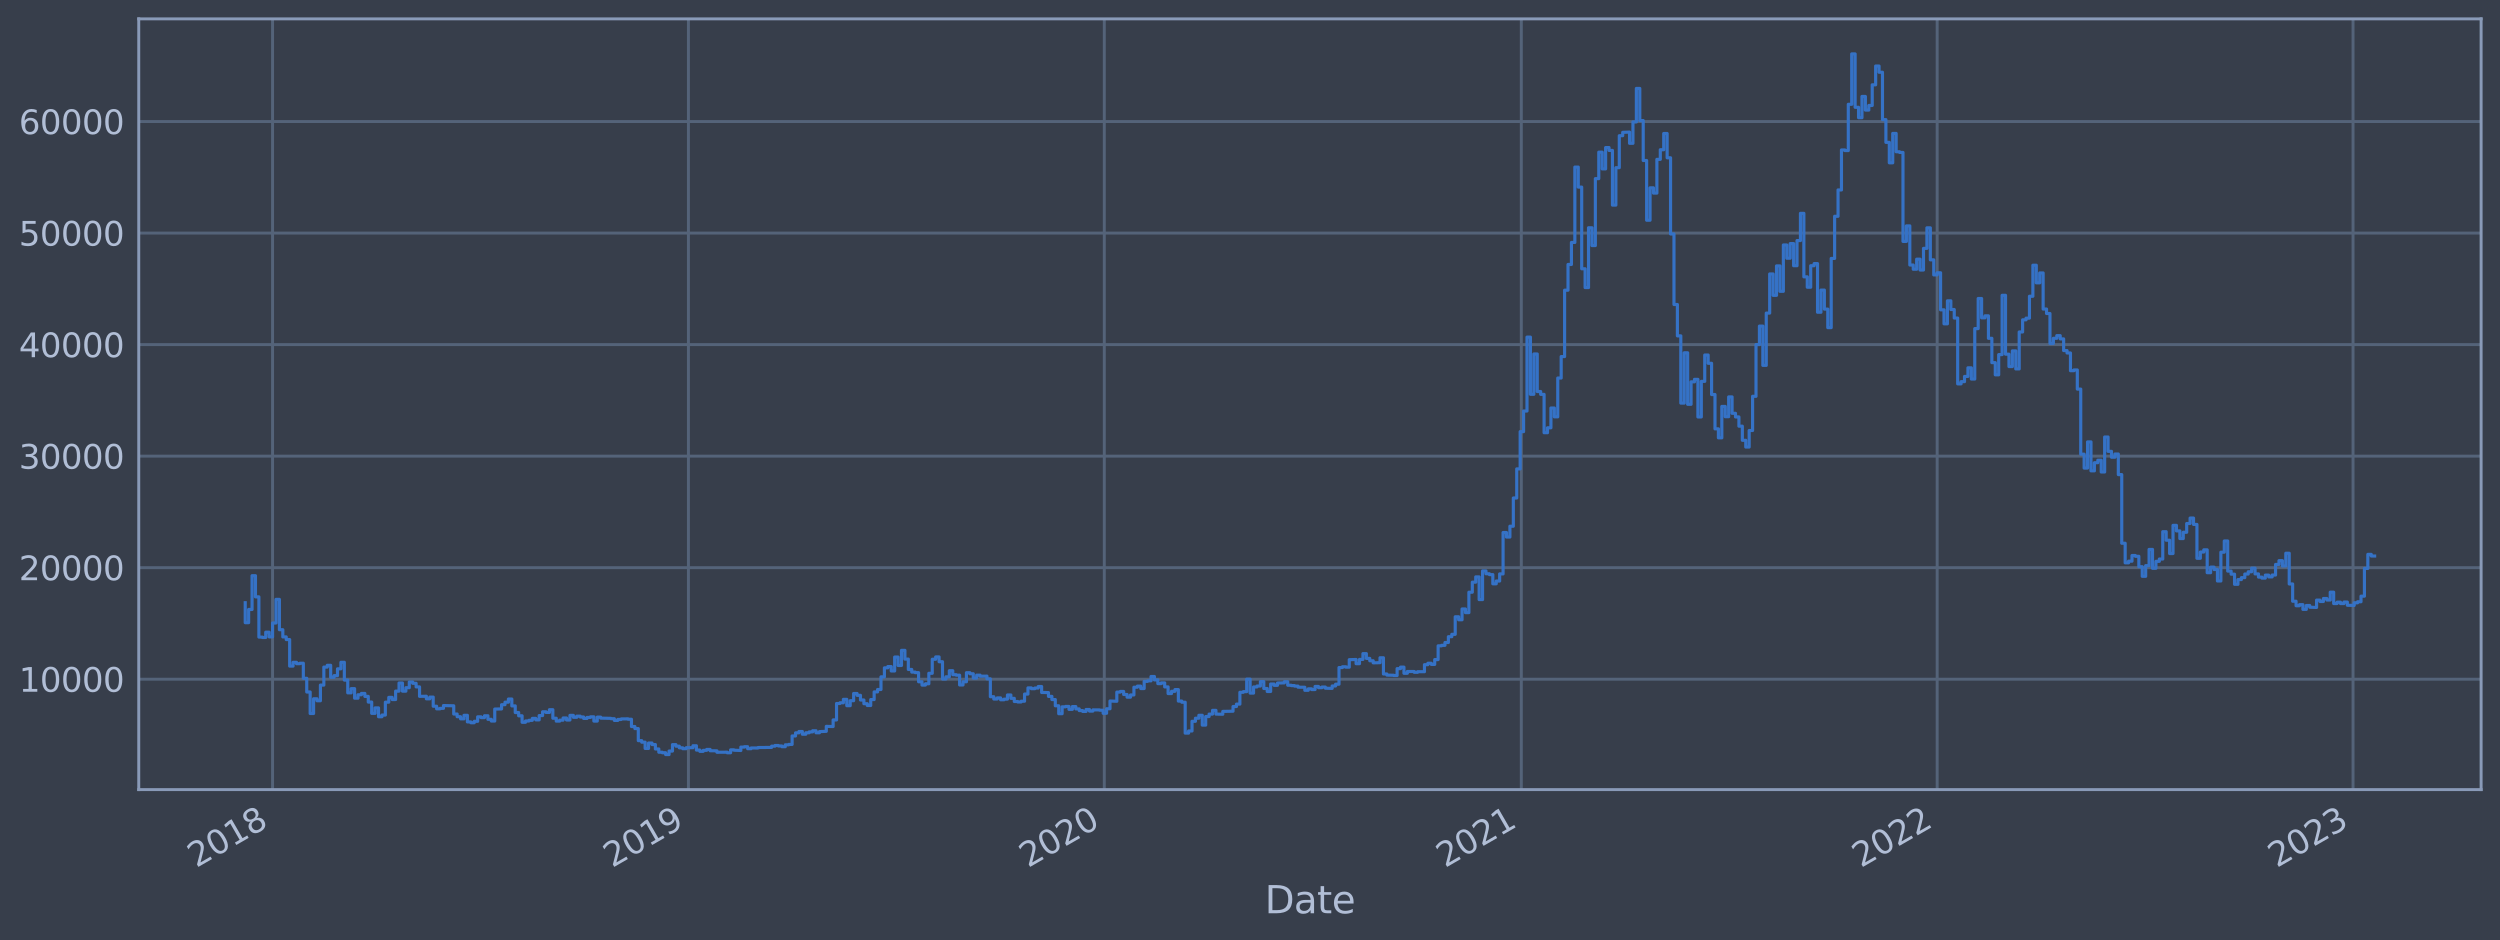 <?xml version="1.0" encoding="utf-8" standalone="no"?>
<!DOCTYPE svg PUBLIC "-//W3C//DTD SVG 1.1//EN"
  "http://www.w3.org/Graphics/SVG/1.1/DTD/svg11.dtd">
<svg xmlns:xlink="http://www.w3.org/1999/xlink" width="952.884pt" height="358.291pt" viewBox="0 0 952.884 358.291" xmlns="http://www.w3.org/2000/svg" version="1.1">
 <defs>
  <style type="text/css">*{stroke-linejoin: round; stroke-linecap: butt}</style>
 </defs>
 <g id="figure_1">
  <g id="patch_1">
   <path d="M 0 358.291 
L 952.884 358.291 
L 952.884 0 
L 0 0 
z
" style="fill: #373e4b"/>
  </g>
  <g id="axes_1">
   <g id="patch_2">
    <path d="M 52.884 300.96 
L 945.684 300.96 
L 945.684 7.2 
L 52.884 7.2 
z
" style="fill: #373e4b"/>
   </g>
   <g id="matplotlib.axis_1">
    <g id="xtick_1">
     <g id="line2d_1">
      <path d="M 103.888 300.96 
L 103.888 7.2 
" clip-path="url(#p0039d8ac7f)" style="fill: none; stroke: #546379; stroke-width: 1.12; stroke-linecap: square"/>
     </g>
     <g id="line2d_2"/>
     <g id="text_1">
      <!-- 2018 -->
      <g style="fill: #b1bed6" transform="translate(74.807 330.885) rotate(-30) scale(0.126 -0.126)">
       <defs>
        <path id="DejaVuSans-32" d="M 1228 531 
L 3431 531 
L 3431 0 
L 469 0 
L 469 531 
Q 828 903 1448 1529 
Q 2069 2156 2228 2338 
Q 2531 2678 2651 2914 
Q 2772 3150 2772 3378 
Q 2772 3750 2511 3984 
Q 2250 4219 1831 4219 
Q 1534 4219 1204 4116 
Q 875 4013 500 3803 
L 500 4441 
Q 881 4594 1212 4672 
Q 1544 4750 1819 4750 
Q 2544 4750 2975 4387 
Q 3406 4025 3406 3419 
Q 3406 3131 3298 2873 
Q 3191 2616 2906 2266 
Q 2828 2175 2409 1742 
Q 1991 1309 1228 531 
z
" transform="scale(0.016)"/>
        <path id="DejaVuSans-30" d="M 2034 4250 
Q 1547 4250 1301 3770 
Q 1056 3291 1056 2328 
Q 1056 1369 1301 889 
Q 1547 409 2034 409 
Q 2525 409 2770 889 
Q 3016 1369 3016 2328 
Q 3016 3291 2770 3770 
Q 2525 4250 2034 4250 
z
M 2034 4750 
Q 2819 4750 3233 4129 
Q 3647 3509 3647 2328 
Q 3647 1150 3233 529 
Q 2819 -91 2034 -91 
Q 1250 -91 836 529 
Q 422 1150 422 2328 
Q 422 3509 836 4129 
Q 1250 4750 2034 4750 
z
" transform="scale(0.016)"/>
        <path id="DejaVuSans-31" d="M 794 531 
L 1825 531 
L 1825 4091 
L 703 3866 
L 703 4441 
L 1819 4666 
L 2450 4666 
L 2450 531 
L 3481 531 
L 3481 0 
L 794 0 
L 794 531 
z
" transform="scale(0.016)"/>
        <path id="DejaVuSans-38" d="M 2034 2216 
Q 1584 2216 1326 1975 
Q 1069 1734 1069 1313 
Q 1069 891 1326 650 
Q 1584 409 2034 409 
Q 2484 409 2743 651 
Q 3003 894 3003 1313 
Q 3003 1734 2745 1975 
Q 2488 2216 2034 2216 
z
M 1403 2484 
Q 997 2584 770 2862 
Q 544 3141 544 3541 
Q 544 4100 942 4425 
Q 1341 4750 2034 4750 
Q 2731 4750 3128 4425 
Q 3525 4100 3525 3541 
Q 3525 3141 3298 2862 
Q 3072 2584 2669 2484 
Q 3125 2378 3379 2068 
Q 3634 1759 3634 1313 
Q 3634 634 3220 271 
Q 2806 -91 2034 -91 
Q 1263 -91 848 271 
Q 434 634 434 1313 
Q 434 1759 690 2068 
Q 947 2378 1403 2484 
z
M 1172 3481 
Q 1172 3119 1398 2916 
Q 1625 2713 2034 2713 
Q 2441 2713 2670 2916 
Q 2900 3119 2900 3481 
Q 2900 3844 2670 4047 
Q 2441 4250 2034 4250 
Q 1625 4250 1398 4047 
Q 1172 3844 1172 3481 
z
" transform="scale(0.016)"/>
       </defs>
       <use xlink:href="#DejaVuSans-32"/>
       <use xlink:href="#DejaVuSans-30" x="63.623"/>
       <use xlink:href="#DejaVuSans-31" x="127.246"/>
       <use xlink:href="#DejaVuSans-38" x="190.869"/>
      </g>
     </g>
    </g>
    <g id="xtick_2">
     <g id="line2d_3">
      <path d="M 262.397 300.96 
L 262.397 7.2 
" clip-path="url(#p0039d8ac7f)" style="fill: none; stroke: #546379; stroke-width: 1.12; stroke-linecap: square"/>
     </g>
     <g id="line2d_4"/>
     <g id="text_2">
      <!-- 2019 -->
      <g style="fill: #b1bed6" transform="translate(233.316 330.885) rotate(-30) scale(0.126 -0.126)">
       <defs>
        <path id="DejaVuSans-39" d="M 703 97 
L 703 672 
Q 941 559 1184 500 
Q 1428 441 1663 441 
Q 2288 441 2617 861 
Q 2947 1281 2994 2138 
Q 2813 1869 2534 1725 
Q 2256 1581 1919 1581 
Q 1219 1581 811 2004 
Q 403 2428 403 3163 
Q 403 3881 828 4315 
Q 1253 4750 1959 4750 
Q 2769 4750 3195 4129 
Q 3622 3509 3622 2328 
Q 3622 1225 3098 567 
Q 2575 -91 1691 -91 
Q 1453 -91 1209 -44 
Q 966 3 703 97 
z
M 1959 2075 
Q 2384 2075 2632 2365 
Q 2881 2656 2881 3163 
Q 2881 3666 2632 3958 
Q 2384 4250 1959 4250 
Q 1534 4250 1286 3958 
Q 1038 3666 1038 3163 
Q 1038 2656 1286 2365 
Q 1534 2075 1959 2075 
z
" transform="scale(0.016)"/>
       </defs>
       <use xlink:href="#DejaVuSans-32"/>
       <use xlink:href="#DejaVuSans-30" x="63.623"/>
       <use xlink:href="#DejaVuSans-31" x="127.246"/>
       <use xlink:href="#DejaVuSans-39" x="190.869"/>
      </g>
     </g>
    </g>
    <g id="xtick_3">
     <g id="line2d_5">
      <path d="M 420.905 300.96 
L 420.905 7.2 
" clip-path="url(#p0039d8ac7f)" style="fill: none; stroke: #546379; stroke-width: 1.12; stroke-linecap: square"/>
     </g>
     <g id="line2d_6"/>
     <g id="text_3">
      <!-- 2020 -->
      <g style="fill: #b1bed6" transform="translate(391.824 330.885) rotate(-30) scale(0.126 -0.126)">
       <use xlink:href="#DejaVuSans-32"/>
       <use xlink:href="#DejaVuSans-30" x="63.623"/>
       <use xlink:href="#DejaVuSans-32" x="127.246"/>
       <use xlink:href="#DejaVuSans-30" x="190.869"/>
      </g>
     </g>
    </g>
    <g id="xtick_4">
     <g id="line2d_7">
      <path d="M 579.848 300.96 
L 579.848 7.2 
" clip-path="url(#p0039d8ac7f)" style="fill: none; stroke: #546379; stroke-width: 1.12; stroke-linecap: square"/>
     </g>
     <g id="line2d_8"/>
     <g id="text_4">
      <!-- 2021 -->
      <g style="fill: #b1bed6" transform="translate(550.767 330.885) rotate(-30) scale(0.126 -0.126)">
       <use xlink:href="#DejaVuSans-32"/>
       <use xlink:href="#DejaVuSans-30" x="63.623"/>
       <use xlink:href="#DejaVuSans-32" x="127.246"/>
       <use xlink:href="#DejaVuSans-31" x="190.869"/>
      </g>
     </g>
    </g>
    <g id="xtick_5">
     <g id="line2d_9">
      <path d="M 738.357 300.96 
L 738.357 7.2 
" clip-path="url(#p0039d8ac7f)" style="fill: none; stroke: #546379; stroke-width: 1.12; stroke-linecap: square"/>
     </g>
     <g id="line2d_10"/>
     <g id="text_5">
      <!-- 2022 -->
      <g style="fill: #b1bed6" transform="translate(709.276 330.885) rotate(-30) scale(0.126 -0.126)">
       <use xlink:href="#DejaVuSans-32"/>
       <use xlink:href="#DejaVuSans-30" x="63.623"/>
       <use xlink:href="#DejaVuSans-32" x="127.246"/>
       <use xlink:href="#DejaVuSans-32" x="190.869"/>
      </g>
     </g>
    </g>
    <g id="xtick_6">
     <g id="line2d_11">
      <path d="M 896.866 300.96 
L 896.866 7.2 
" clip-path="url(#p0039d8ac7f)" style="fill: none; stroke: #546379; stroke-width: 1.12; stroke-linecap: square"/>
     </g>
     <g id="line2d_12"/>
     <g id="text_6">
      <!-- 2023 -->
      <g style="fill: #b1bed6" transform="translate(867.785 330.885) rotate(-30) scale(0.126 -0.126)">
       <defs>
        <path id="DejaVuSans-33" d="M 2597 2516 
Q 3050 2419 3304 2112 
Q 3559 1806 3559 1356 
Q 3559 666 3084 287 
Q 2609 -91 1734 -91 
Q 1441 -91 1130 -33 
Q 819 25 488 141 
L 488 750 
Q 750 597 1062 519 
Q 1375 441 1716 441 
Q 2309 441 2620 675 
Q 2931 909 2931 1356 
Q 2931 1769 2642 2001 
Q 2353 2234 1838 2234 
L 1294 2234 
L 1294 2753 
L 1863 2753 
Q 2328 2753 2575 2939 
Q 2822 3125 2822 3475 
Q 2822 3834 2567 4026 
Q 2313 4219 1838 4219 
Q 1578 4219 1281 4162 
Q 984 4106 628 3988 
L 628 4550 
Q 988 4650 1302 4700 
Q 1616 4750 1894 4750 
Q 2613 4750 3031 4423 
Q 3450 4097 3450 3541 
Q 3450 3153 3228 2886 
Q 3006 2619 2597 2516 
z
" transform="scale(0.016)"/>
       </defs>
       <use xlink:href="#DejaVuSans-32"/>
       <use xlink:href="#DejaVuSans-30" x="63.623"/>
       <use xlink:href="#DejaVuSans-32" x="127.246"/>
       <use xlink:href="#DejaVuSans-33" x="190.869"/>
      </g>
     </g>
    </g>
    <g id="text_7">
     <!-- Date -->
     <g style="fill: #b1bed6" transform="translate(482.075 348.096) scale(0.144 -0.144)">
      <defs>
       <path id="DejaVuSans-44" d="M 1259 4147 
L 1259 519 
L 2022 519 
Q 2988 519 3436 956 
Q 3884 1394 3884 2338 
Q 3884 3275 3436 3711 
Q 2988 4147 2022 4147 
L 1259 4147 
z
M 628 4666 
L 1925 4666 
Q 3281 4666 3915 4102 
Q 4550 3538 4550 2338 
Q 4550 1131 3912 565 
Q 3275 0 1925 0 
L 628 0 
L 628 4666 
z
" transform="scale(0.016)"/>
       <path id="DejaVuSans-61" d="M 2194 1759 
Q 1497 1759 1228 1600 
Q 959 1441 959 1056 
Q 959 750 1161 570 
Q 1363 391 1709 391 
Q 2188 391 2477 730 
Q 2766 1069 2766 1631 
L 2766 1759 
L 2194 1759 
z
M 3341 1997 
L 3341 0 
L 2766 0 
L 2766 531 
Q 2569 213 2275 61 
Q 1981 -91 1556 -91 
Q 1019 -91 701 211 
Q 384 513 384 1019 
Q 384 1609 779 1909 
Q 1175 2209 1959 2209 
L 2766 2209 
L 2766 2266 
Q 2766 2663 2505 2880 
Q 2244 3097 1772 3097 
Q 1472 3097 1187 3025 
Q 903 2953 641 2809 
L 641 3341 
Q 956 3463 1253 3523 
Q 1550 3584 1831 3584 
Q 2591 3584 2966 3190 
Q 3341 2797 3341 1997 
z
" transform="scale(0.016)"/>
       <path id="DejaVuSans-74" d="M 1172 4494 
L 1172 3500 
L 2356 3500 
L 2356 3053 
L 1172 3053 
L 1172 1153 
Q 1172 725 1289 603 
Q 1406 481 1766 481 
L 2356 481 
L 2356 0 
L 1766 0 
Q 1100 0 847 248 
Q 594 497 594 1153 
L 594 3053 
L 172 3053 
L 172 3500 
L 594 3500 
L 594 4494 
L 1172 4494 
z
" transform="scale(0.016)"/>
       <path id="DejaVuSans-65" d="M 3597 1894 
L 3597 1613 
L 953 1613 
Q 991 1019 1311 708 
Q 1631 397 2203 397 
Q 2534 397 2845 478 
Q 3156 559 3463 722 
L 3463 178 
Q 3153 47 2828 -22 
Q 2503 -91 2169 -91 
Q 1331 -91 842 396 
Q 353 884 353 1716 
Q 353 2575 817 3079 
Q 1281 3584 2069 3584 
Q 2775 3584 3186 3129 
Q 3597 2675 3597 1894 
z
M 3022 2063 
Q 3016 2534 2758 2815 
Q 2500 3097 2075 3097 
Q 1594 3097 1305 2825 
Q 1016 2553 972 2059 
L 3022 2063 
z
" transform="scale(0.016)"/>
      </defs>
      <use xlink:href="#DejaVuSans-44"/>
      <use xlink:href="#DejaVuSans-61" x="77.002"/>
      <use xlink:href="#DejaVuSans-74" x="138.281"/>
      <use xlink:href="#DejaVuSans-65" x="177.49"/>
     </g>
    </g>
   </g>
   <g id="matplotlib.axis_2">
    <g id="ytick_1">
     <g id="line2d_13">
      <path d="M 52.884 258.881 
L 945.684 258.881 
" clip-path="url(#p0039d8ac7f)" style="fill: none; stroke: #546379; stroke-width: 1.12; stroke-linecap: square"/>
     </g>
     <g id="line2d_14"/>
     <g id="text_8">
      <!-- 10000 -->
      <g style="fill: #b1bed6" transform="translate(7.2 263.668) scale(0.126 -0.126)">
       <use xlink:href="#DejaVuSans-31"/>
       <use xlink:href="#DejaVuSans-30" x="63.623"/>
       <use xlink:href="#DejaVuSans-30" x="127.246"/>
       <use xlink:href="#DejaVuSans-30" x="190.869"/>
       <use xlink:href="#DejaVuSans-30" x="254.492"/>
      </g>
     </g>
    </g>
    <g id="ytick_2">
     <g id="line2d_15">
      <path d="M 52.884 216.37 
L 945.684 216.37 
" clip-path="url(#p0039d8ac7f)" style="fill: none; stroke: #546379; stroke-width: 1.12; stroke-linecap: square"/>
     </g>
     <g id="line2d_16"/>
     <g id="text_9">
      <!-- 20000 -->
      <g style="fill: #b1bed6" transform="translate(7.2 221.157) scale(0.126 -0.126)">
       <use xlink:href="#DejaVuSans-32"/>
       <use xlink:href="#DejaVuSans-30" x="63.623"/>
       <use xlink:href="#DejaVuSans-30" x="127.246"/>
       <use xlink:href="#DejaVuSans-30" x="190.869"/>
       <use xlink:href="#DejaVuSans-30" x="254.492"/>
      </g>
     </g>
    </g>
    <g id="ytick_3">
     <g id="line2d_17">
      <path d="M 52.884 173.86 
L 945.684 173.86 
" clip-path="url(#p0039d8ac7f)" style="fill: none; stroke: #546379; stroke-width: 1.12; stroke-linecap: square"/>
     </g>
     <g id="line2d_18"/>
     <g id="text_10">
      <!-- 30000 -->
      <g style="fill: #b1bed6" transform="translate(7.2 178.647) scale(0.126 -0.126)">
       <use xlink:href="#DejaVuSans-33"/>
       <use xlink:href="#DejaVuSans-30" x="63.623"/>
       <use xlink:href="#DejaVuSans-30" x="127.246"/>
       <use xlink:href="#DejaVuSans-30" x="190.869"/>
       <use xlink:href="#DejaVuSans-30" x="254.492"/>
      </g>
     </g>
    </g>
    <g id="ytick_4">
     <g id="line2d_19">
      <path d="M 52.884 131.35 
L 945.684 131.35 
" clip-path="url(#p0039d8ac7f)" style="fill: none; stroke: #546379; stroke-width: 1.12; stroke-linecap: square"/>
     </g>
     <g id="line2d_20"/>
     <g id="text_11">
      <!-- 40000 -->
      <g style="fill: #b1bed6" transform="translate(7.2 136.137) scale(0.126 -0.126)">
       <defs>
        <path id="DejaVuSans-34" d="M 2419 4116 
L 825 1625 
L 2419 1625 
L 2419 4116 
z
M 2253 4666 
L 3047 4666 
L 3047 1625 
L 3713 1625 
L 3713 1100 
L 3047 1100 
L 3047 0 
L 2419 0 
L 2419 1100 
L 313 1100 
L 313 1709 
L 2253 4666 
z
" transform="scale(0.016)"/>
       </defs>
       <use xlink:href="#DejaVuSans-34"/>
       <use xlink:href="#DejaVuSans-30" x="63.623"/>
       <use xlink:href="#DejaVuSans-30" x="127.246"/>
       <use xlink:href="#DejaVuSans-30" x="190.869"/>
       <use xlink:href="#DejaVuSans-30" x="254.492"/>
      </g>
     </g>
    </g>
    <g id="ytick_5">
     <g id="line2d_21">
      <path d="M 52.884 88.839 
L 945.684 88.839 
" clip-path="url(#p0039d8ac7f)" style="fill: none; stroke: #546379; stroke-width: 1.12; stroke-linecap: square"/>
     </g>
     <g id="line2d_22"/>
     <g id="text_12">
      <!-- 50000 -->
      <g style="fill: #b1bed6" transform="translate(7.2 93.626) scale(0.126 -0.126)">
       <defs>
        <path id="DejaVuSans-35" d="M 691 4666 
L 3169 4666 
L 3169 4134 
L 1269 4134 
L 1269 2991 
Q 1406 3038 1543 3061 
Q 1681 3084 1819 3084 
Q 2600 3084 3056 2656 
Q 3513 2228 3513 1497 
Q 3513 744 3044 326 
Q 2575 -91 1722 -91 
Q 1428 -91 1123 -41 
Q 819 9 494 109 
L 494 744 
Q 775 591 1075 516 
Q 1375 441 1709 441 
Q 2250 441 2565 725 
Q 2881 1009 2881 1497 
Q 2881 1984 2565 2268 
Q 2250 2553 1709 2553 
Q 1456 2553 1204 2497 
Q 953 2441 691 2322 
L 691 4666 
z
" transform="scale(0.016)"/>
       </defs>
       <use xlink:href="#DejaVuSans-35"/>
       <use xlink:href="#DejaVuSans-30" x="63.623"/>
       <use xlink:href="#DejaVuSans-30" x="127.246"/>
       <use xlink:href="#DejaVuSans-30" x="190.869"/>
       <use xlink:href="#DejaVuSans-30" x="254.492"/>
      </g>
     </g>
    </g>
    <g id="ytick_6">
     <g id="line2d_23">
      <path d="M 52.884 46.329 
L 945.684 46.329 
" clip-path="url(#p0039d8ac7f)" style="fill: none; stroke: #546379; stroke-width: 1.12; stroke-linecap: square"/>
     </g>
     <g id="line2d_24"/>
     <g id="text_13">
      <!-- 60000 -->
      <g style="fill: #b1bed6" transform="translate(7.2 51.116) scale(0.126 -0.126)">
       <defs>
        <path id="DejaVuSans-36" d="M 2113 2584 
Q 1688 2584 1439 2293 
Q 1191 2003 1191 1497 
Q 1191 994 1439 701 
Q 1688 409 2113 409 
Q 2538 409 2786 701 
Q 3034 994 3034 1497 
Q 3034 2003 2786 2293 
Q 2538 2584 2113 2584 
z
M 3366 4563 
L 3366 3988 
Q 3128 4100 2886 4159 
Q 2644 4219 2406 4219 
Q 1781 4219 1451 3797 
Q 1122 3375 1075 2522 
Q 1259 2794 1537 2939 
Q 1816 3084 2150 3084 
Q 2853 3084 3261 2657 
Q 3669 2231 3669 1497 
Q 3669 778 3244 343 
Q 2819 -91 2113 -91 
Q 1303 -91 875 529 
Q 447 1150 447 2328 
Q 447 3434 972 4092 
Q 1497 4750 2381 4750 
Q 2619 4750 2861 4703 
Q 3103 4656 3366 4563 
z
" transform="scale(0.016)"/>
       </defs>
       <use xlink:href="#DejaVuSans-36"/>
       <use xlink:href="#DejaVuSans-30" x="63.623"/>
       <use xlink:href="#DejaVuSans-30" x="127.246"/>
       <use xlink:href="#DejaVuSans-30" x="190.869"/>
       <use xlink:href="#DejaVuSans-30" x="254.492"/>
      </g>
     </g>
    </g>
   </g>
   <g id="line2d_25">
    <path d="M 93.466 229.715 
L 93.466 237.332 
L 94.768 237.332 
L 94.768 232.302 
L 96.071 232.302 
L 96.071 219.431 
L 97.374 219.431 
L 97.374 227.495 
L 98.677 227.495 
L 98.677 242.826 
L 99.98 242.826 
L 99.98 242.978 
L 101.282 242.978 
L 101.282 240.967 
L 102.585 240.967 
L 102.585 242.744 
L 103.888 242.744 
L 103.888 237.459 
L 105.191 237.459 
L 105.191 228.46 
L 106.494 228.46 
L 106.494 240.017 
L 107.796 240.017 
L 107.796 242.764 
L 109.099 242.764 
L 109.099 243.772 
L 110.402 243.772 
L 110.402 253.886 
L 111.705 253.886 
L 111.705 252.447 
L 113.008 252.447 
L 113.008 252.963 
L 114.311 252.963 
L 114.311 252.796 
L 115.613 252.796 
L 115.613 258.53 
L 116.916 258.53 
L 116.916 263.758 
L 118.219 263.758 
L 118.219 271.951 
L 119.522 271.951 
L 119.522 266.341 
L 120.825 266.341 
L 120.825 267.094 
L 122.127 267.094 
L 122.127 261.127 
L 123.43 261.127 
L 123.43 254.265 
L 124.733 254.265 
L 124.733 253.584 
L 126.036 253.584 
L 126.036 258.152 
L 127.339 258.152 
L 127.339 257.523 
L 128.641 257.523 
L 128.641 254.922 
L 129.944 254.922 
L 129.944 252.433 
L 131.247 252.433 
L 131.247 259.219 
L 132.55 259.219 
L 132.55 264.078 
L 133.853 264.078 
L 133.853 262.479 
L 135.156 262.479 
L 135.156 266.116 
L 136.458 266.116 
L 136.458 264.808 
L 137.761 264.808 
L 137.761 264.299 
L 139.064 264.299 
L 139.064 265.436 
L 140.367 265.436 
L 140.367 267.593 
L 141.67 267.593 
L 141.67 271.899 
L 142.972 271.899 
L 142.972 269.821 
L 144.275 269.821 
L 144.275 273.187 
L 145.578 273.187 
L 145.578 272.55 
L 146.881 272.55 
L 146.881 267.632 
L 148.184 267.632 
L 148.184 265.818 
L 149.486 265.818 
L 149.486 266.635 
L 150.789 266.635 
L 150.789 263.427 
L 152.092 263.427 
L 152.092 260.334 
L 153.395 260.334 
L 153.395 263.435 
L 154.698 263.435 
L 154.698 262.113 
L 156.001 262.113 
L 156.001 259.929 
L 157.303 259.929 
L 157.303 260.447 
L 158.606 260.447 
L 158.606 261.812 
L 159.909 261.812 
L 159.909 265.412 
L 162.515 265.38 
L 162.515 266.366 
L 163.817 266.366 
L 163.817 265.697 
L 165.12 265.697 
L 165.12 269.182 
L 166.423 269.182 
L 166.423 270.169 
L 167.726 270.169 
L 167.726 269.99 
L 169.029 269.99 
L 169.029 268.925 
L 172.937 269.017 
L 172.937 272.147 
L 174.24 272.147 
L 174.24 273.175 
L 175.543 273.175 
L 175.543 273.99 
L 176.845 273.99 
L 176.845 272.65 
L 178.148 272.65 
L 178.148 275.16 
L 179.451 275.16 
L 179.451 275.47 
L 180.754 275.47 
L 180.754 274.936 
L 182.057 274.936 
L 182.057 273.222 
L 183.36 273.222 
L 183.36 273.523 
L 184.662 273.523 
L 184.662 272.807 
L 185.965 272.807 
L 185.965 274.171 
L 187.268 274.171 
L 187.268 274.827 
L 188.571 274.827 
L 188.571 270.266 
L 191.176 270.21 
L 191.176 268.594 
L 192.479 268.594 
L 192.479 267.639 
L 193.782 267.639 
L 193.782 266.444 
L 195.085 266.444 
L 195.085 269.05 
L 196.388 269.05 
L 196.388 271.586 
L 197.69 271.586 
L 197.69 272.832 
L 198.993 272.832 
L 198.993 275.294 
L 200.296 275.294 
L 200.296 274.813 
L 201.599 274.813 
L 201.599 274.555 
L 202.902 274.555 
L 202.902 273.816 
L 204.205 273.816 
L 204.205 274.377 
L 205.507 274.377 
L 205.507 272.746 
L 206.81 272.746 
L 206.81 271.301 
L 208.113 271.301 
L 208.113 271.554 
L 209.416 271.554 
L 209.416 270.507 
L 210.719 270.507 
L 210.719 273.754 
L 212.021 273.754 
L 212.021 274.86 
L 213.324 274.86 
L 213.324 274.499 
L 214.627 274.499 
L 214.627 273.664 
L 215.93 273.664 
L 215.93 274.429 
L 217.233 274.429 
L 217.233 272.67 
L 218.535 272.67 
L 218.535 273.404 
L 219.838 273.404 
L 219.838 272.968 
L 221.141 272.968 
L 221.141 273.287 
L 222.444 273.287 
L 222.444 273.828 
L 223.747 273.828 
L 223.747 273.446 
L 225.05 273.446 
L 225.05 273.22 
L 226.352 273.22 
L 226.352 274.835 
L 227.655 274.835 
L 227.655 273.338 
L 228.958 273.338 
L 228.958 273.718 
L 232.866 273.803 
L 232.866 273.941 
L 234.169 273.941 
L 234.169 274.603 
L 235.472 274.603 
L 235.472 274.225 
L 236.775 274.225 
L 236.775 274.024 
L 239.38 273.993 
L 239.38 274.148 
L 240.683 274.148 
L 240.683 276.919 
L 241.986 276.919 
L 241.986 277.702 
L 243.289 277.702 
L 243.289 282.295 
L 244.592 282.295 
L 244.592 282.886 
L 245.894 282.886 
L 245.894 285.265 
L 247.197 285.265 
L 247.197 283.202 
L 248.5 283.202 
L 248.5 283.789 
L 249.803 283.789 
L 249.803 285.471 
L 251.106 285.471 
L 251.106 286.709 
L 252.409 286.709 
L 252.409 286.906 
L 253.711 286.906 
L 253.711 287.607 
L 255.014 287.607 
L 255.014 286.272 
L 256.317 286.272 
L 256.317 283.812 
L 257.62 283.812 
L 257.62 284.407 
L 258.923 284.407 
L 258.923 285.032 
L 260.225 285.032 
L 260.225 285.363 
L 261.528 285.363 
L 261.528 284.999 
L 264.134 284.996 
L 264.134 284.25 
L 265.437 284.25 
L 265.437 285.891 
L 266.739 285.891 
L 266.739 286.376 
L 268.042 286.376 
L 268.042 285.996 
L 269.345 285.996 
L 269.345 285.645 
L 270.648 285.645 
L 270.648 286.141 
L 273.254 286.182 
L 273.254 286.731 
L 277.162 286.699 
L 277.162 286.913 
L 278.465 286.913 
L 278.465 285.814 
L 279.768 285.814 
L 279.768 285.949 
L 282.373 286.052 
L 282.373 284.766 
L 283.676 284.766 
L 283.676 284.621 
L 284.979 284.621 
L 284.979 285.378 
L 286.282 285.378 
L 286.282 285.096 
L 288.887 285.103 
L 288.887 284.93 
L 294.099 284.875 
L 294.099 284.408 
L 295.401 284.408 
L 295.401 284.147 
L 296.704 284.147 
L 296.704 284.336 
L 298.007 284.336 
L 298.007 284.609 
L 299.31 284.609 
L 299.31 283.896 
L 300.613 283.896 
L 300.613 283.738 
L 301.915 283.738 
L 301.915 280.513 
L 303.218 280.513 
L 303.218 279.331 
L 304.521 279.331 
L 304.521 278.817 
L 305.824 278.817 
L 305.824 279.861 
L 307.127 279.861 
L 307.127 279.3 
L 308.429 279.3 
L 308.429 278.958 
L 309.732 278.958 
L 309.732 278.532 
L 311.035 278.532 
L 311.035 279.304 
L 312.338 279.304 
L 312.338 278.855 
L 314.943 278.747 
L 314.943 276.858 
L 317.549 276.923 
L 317.549 274.405 
L 318.852 274.405 
L 318.852 268.135 
L 320.155 268.135 
L 320.155 267.867 
L 321.458 267.867 
L 321.458 266.559 
L 322.76 266.559 
L 322.76 268.973 
L 324.063 268.973 
L 324.063 267.079 
L 325.366 267.079 
L 325.366 264.322 
L 326.669 264.322 
L 326.669 265.028 
L 327.972 265.028 
L 327.972 266.809 
L 329.274 266.809 
L 329.274 268.219 
L 330.577 268.219 
L 330.577 268.91 
L 331.88 268.91 
L 331.88 266.647 
L 333.183 266.647 
L 333.183 263.729 
L 334.486 263.729 
L 334.486 262.808 
L 335.788 262.808 
L 335.788 257.991 
L 337.091 257.991 
L 337.091 254.555 
L 338.394 254.555 
L 338.394 254.065 
L 339.697 254.065 
L 339.697 255.744 
L 341 255.744 
L 341 250.443 
L 342.303 250.443 
L 342.303 253.643 
L 343.605 253.643 
L 343.605 247.884 
L 344.908 247.884 
L 344.908 251.212 
L 346.211 251.212 
L 346.211 255.167 
L 347.514 255.167 
L 347.514 256.166 
L 348.817 256.166 
L 348.817 256.384 
L 350.119 256.384 
L 350.119 259.849 
L 351.422 259.849 
L 351.422 261.117 
L 352.725 261.117 
L 352.725 260.627 
L 354.028 260.627 
L 354.028 256.629 
L 355.331 256.629 
L 355.331 251.28 
L 356.633 251.28 
L 356.633 250.394 
L 357.936 250.394 
L 357.936 252.22 
L 359.239 252.22 
L 359.239 258.809 
L 360.542 258.809 
L 360.542 257.969 
L 361.845 257.969 
L 361.845 255.647 
L 363.148 255.647 
L 363.148 257.155 
L 364.45 257.155 
L 364.45 257.349 
L 365.753 257.349 
L 365.753 261.072 
L 367.056 261.072 
L 367.056 259.859 
L 368.359 259.859 
L 368.359 256.397 
L 369.662 256.397 
L 369.662 256.809 
L 370.964 256.809 
L 370.964 258.451 
L 372.267 258.451 
L 372.267 257.334 
L 373.57 257.334 
L 373.57 257.751 
L 376.176 257.708 
L 376.176 258.74 
L 377.478 258.74 
L 377.478 265.545 
L 378.781 265.545 
L 378.781 266.426 
L 380.084 266.426 
L 380.084 266.01 
L 381.387 266.01 
L 381.387 266.722 
L 382.69 266.722 
L 382.69 266.481 
L 383.992 266.481 
L 383.992 264.888 
L 385.295 264.888 
L 385.295 266.176 
L 386.598 266.176 
L 386.598 267.372 
L 387.901 267.372 
L 387.901 267.553 
L 389.204 267.553 
L 389.204 267.269 
L 390.507 267.269 
L 390.507 264.548 
L 391.809 264.548 
L 391.809 262.202 
L 393.112 262.202 
L 393.112 262.503 
L 394.415 262.503 
L 394.415 262.255 
L 395.718 262.255 
L 395.718 261.672 
L 397.021 261.672 
L 397.021 263.942 
L 399.626 263.975 
L 399.626 265.437 
L 400.929 265.437 
L 400.929 266.635 
L 402.232 266.635 
L 402.232 269.011 
L 403.535 269.011 
L 403.535 272.027 
L 404.837 272.027 
L 404.837 269.407 
L 406.14 269.407 
L 406.14 269.263 
L 407.443 269.263 
L 407.443 270.372 
L 408.746 270.372 
L 408.746 269.308 
L 410.049 269.308 
L 410.049 270.199 
L 411.352 270.199 
L 411.352 270.83 
L 412.654 270.83 
L 412.654 271.161 
L 413.957 271.161 
L 413.957 270.425 
L 415.26 270.425 
L 415.26 271.025 
L 416.563 271.025 
L 416.563 270.568 
L 419.168 270.597 
L 419.168 270.7 
L 420.471 270.7 
L 420.471 271.87 
L 421.774 271.87 
L 421.774 270.139 
L 423.077 270.139 
L 423.077 267.201 
L 425.682 267.291 
L 425.682 263.802 
L 426.985 263.802 
L 426.985 263.555 
L 428.288 263.555 
L 428.288 264.72 
L 429.591 264.72 
L 429.591 265.733 
L 430.894 265.733 
L 430.894 264.881 
L 432.197 264.881 
L 432.197 261.942 
L 433.499 261.942 
L 433.499 261.524 
L 434.802 261.524 
L 434.802 262.442 
L 436.105 262.442 
L 436.105 259.699 
L 437.408 259.699 
L 437.408 259.498 
L 438.711 259.498 
L 438.711 257.85 
L 440.013 257.85 
L 440.013 259.146 
L 441.316 259.146 
L 441.316 260.561 
L 442.619 260.561 
L 442.619 260.285 
L 443.922 260.285 
L 443.922 261.817 
L 445.225 261.817 
L 445.225 264.354 
L 446.527 264.354 
L 446.527 263.502 
L 447.83 263.502 
L 447.83 262.845 
L 449.133 262.845 
L 449.133 267.215 
L 450.436 267.215 
L 450.436 267.652 
L 451.739 267.652 
L 451.739 279.429 
L 453.041 279.429 
L 453.041 278.616 
L 454.344 278.616 
L 454.344 274.922 
L 455.647 274.922 
L 455.647 273.75 
L 456.95 273.75 
L 456.95 272.638 
L 458.253 272.638 
L 458.253 276.372 
L 459.556 276.372 
L 459.556 273.109 
L 460.858 273.109 
L 460.858 272.179 
L 462.161 272.179 
L 462.161 270.76 
L 463.464 270.76 
L 463.464 272.173 
L 466.07 272.239 
L 466.07 271.156 
L 469.978 271.077 
L 469.978 269.298 
L 471.281 269.298 
L 471.281 268.38 
L 472.584 268.38 
L 472.584 263.877 
L 473.886 263.877 
L 473.886 263.617 
L 475.189 263.617 
L 475.189 258.87 
L 476.492 258.87 
L 476.492 264.175 
L 477.795 264.175 
L 477.795 261.831 
L 479.098 261.831 
L 479.098 261.492 
L 480.401 261.492 
L 480.401 259.791 
L 481.703 259.791 
L 481.703 262.421 
L 483.006 262.421 
L 483.006 263.558 
L 484.309 263.558 
L 484.309 260.712 
L 485.612 260.712 
L 485.612 261.215 
L 486.915 261.215 
L 486.915 260.334 
L 489.52 260.282 
L 489.52 259.836 
L 490.823 259.836 
L 490.823 261.176 
L 492.126 261.176 
L 492.126 261.318 
L 493.429 261.318 
L 493.429 261.516 
L 494.731 261.516 
L 494.731 261.921 
L 497.337 261.956 
L 497.337 263.114 
L 498.64 263.114 
L 498.64 262.562 
L 499.943 262.562 
L 499.943 262.824 
L 501.246 262.824 
L 501.246 261.648 
L 502.548 261.648 
L 502.548 262.12 
L 503.851 262.12 
L 503.851 261.874 
L 505.154 261.874 
L 505.154 262.309 
L 507.76 262.389 
L 507.76 261.462 
L 509.062 261.462 
L 509.062 260.788 
L 510.365 260.788 
L 510.365 254.449 
L 511.668 254.449 
L 511.668 254.141 
L 512.971 254.141 
L 512.971 254.299 
L 514.274 254.299 
L 514.274 251.44 
L 516.879 251.366 
L 516.879 252.961 
L 518.182 252.961 
L 518.182 251.338 
L 519.485 251.338 
L 519.485 249.13 
L 520.788 249.13 
L 520.788 250.949 
L 522.09 250.949 
L 522.09 251.854 
L 523.393 251.854 
L 523.393 252.643 
L 525.999 252.582 
L 525.999 250.705 
L 527.302 250.705 
L 527.302 256.892 
L 528.605 256.892 
L 528.605 257.317 
L 531.21 257.381 
L 531.21 257.474 
L 532.513 257.474 
L 532.513 254.849 
L 533.816 254.849 
L 533.816 254.283 
L 535.119 254.283 
L 535.119 256.618 
L 536.421 256.618 
L 536.421 255.935 
L 539.027 255.937 
L 539.027 256.248 
L 540.33 256.248 
L 540.33 256.018 
L 542.935 256.029 
L 542.935 253.343 
L 544.238 253.343 
L 544.238 252.809 
L 545.541 252.809 
L 545.541 253.237 
L 546.844 253.237 
L 546.844 251.407 
L 548.147 251.407 
L 548.147 246.169 
L 549.45 246.169 
L 549.45 245.971 
L 550.752 245.971 
L 550.752 244.899 
L 552.055 244.899 
L 552.055 242.683 
L 553.358 242.683 
L 553.358 241.777 
L 554.661 241.777 
L 554.661 235.093 
L 555.964 235.093 
L 555.964 236.229 
L 557.266 236.229 
L 557.266 232.118 
L 558.569 232.118 
L 558.569 233.51 
L 559.872 233.51 
L 559.872 225.729 
L 561.175 225.729 
L 561.175 221.898 
L 562.478 221.898 
L 562.478 219.888 
L 563.78 219.888 
L 563.78 228.533 
L 565.083 228.533 
L 565.083 217.604 
L 566.386 217.604 
L 566.386 218.689 
L 567.689 218.689 
L 567.689 219.016 
L 568.992 219.016 
L 568.992 222.517 
L 570.295 222.517 
L 570.295 221.457 
L 571.597 221.457 
L 571.597 218.752 
L 572.9 218.752 
L 572.9 202.976 
L 574.203 202.976 
L 574.203 204.699 
L 575.506 204.699 
L 575.506 200.575 
L 576.809 200.575 
L 576.809 189.816 
L 578.111 189.816 
L 578.111 178.721 
L 579.414 178.721 
L 579.414 164.527 
L 580.717 164.527 
L 580.717 156.657 
L 582.02 156.657 
L 582.02 128.5 
L 583.323 128.5 
L 583.323 150.288 
L 584.625 150.288 
L 584.625 134.927 
L 585.928 134.927 
L 585.928 149.234 
L 587.231 149.234 
L 587.231 150.314 
L 588.534 150.314 
L 588.534 164.934 
L 589.837 164.934 
L 589.837 163.055 
L 591.139 163.055 
L 591.139 155.52 
L 592.442 155.52 
L 592.442 158.884 
L 593.745 158.884 
L 593.745 144.094 
L 595.048 144.094 
L 595.048 135.906 
L 596.351 135.906 
L 596.351 110.612 
L 597.654 110.612 
L 597.654 100.805 
L 598.956 100.805 
L 598.956 92.41 
L 600.259 92.41 
L 600.259 63.688 
L 601.562 63.688 
L 601.562 71.311 
L 602.865 71.311 
L 602.865 102.441 
L 604.168 102.441 
L 604.168 109.61 
L 605.47 109.61 
L 605.47 86.809 
L 606.773 86.809 
L 606.773 93.594 
L 608.076 93.594 
L 608.076 68.088 
L 609.379 68.088 
L 609.379 58.005 
L 610.682 58.005 
L 610.682 64.376 
L 611.984 64.376 
L 611.984 56.251 
L 613.287 56.251 
L 613.287 57.334 
L 614.59 57.334 
L 614.59 78.177 
L 615.893 78.177 
L 615.893 63.912 
L 617.196 63.912 
L 617.196 51.727 
L 618.499 51.727 
L 618.499 50.447 
L 621.104 50.35 
L 621.104 54.625 
L 622.407 54.625 
L 622.407 46.478 
L 623.71 46.478 
L 623.71 33.707 
L 625.013 33.707 
L 625.013 45.959 
L 626.315 45.959 
L 626.315 61.174 
L 627.618 61.174 
L 627.618 83.937 
L 628.921 83.937 
L 628.921 71.595 
L 630.224 71.595 
L 630.224 73.603 
L 631.527 73.603 
L 631.527 60.738 
L 632.829 60.738 
L 632.829 57.07 
L 634.132 57.07 
L 634.132 50.883 
L 635.435 50.883 
L 635.435 60.145 
L 636.738 60.145 
L 636.738 89.169 
L 638.041 89.169 
L 638.041 116.062 
L 639.344 116.062 
L 639.344 128.016 
L 640.646 128.016 
L 640.646 153.648 
L 641.949 153.648 
L 641.949 134.47 
L 643.252 134.47 
L 643.252 154.103 
L 644.555 154.103 
L 644.555 145.537 
L 645.858 145.537 
L 645.858 144.589 
L 647.16 144.589 
L 647.16 158.918 
L 648.463 158.918 
L 648.463 145.359 
L 649.766 145.359 
L 649.766 135.317 
L 651.069 135.317 
L 651.069 138.471 
L 652.372 138.471 
L 652.372 150.377 
L 653.674 150.377 
L 653.674 163.455 
L 654.977 163.455 
L 654.977 166.886 
L 656.28 166.886 
L 656.28 154.915 
L 657.583 154.915 
L 657.583 158.825 
L 658.886 158.825 
L 658.886 151.29 
L 660.188 151.29 
L 660.188 157.54 
L 661.491 157.54 
L 661.491 158.915 
L 662.794 158.915 
L 662.794 162.439 
L 664.097 162.439 
L 664.097 167.818 
L 665.4 167.818 
L 665.4 170.391 
L 666.703 170.391 
L 666.703 164.092 
L 668.005 164.092 
L 668.005 151.052 
L 669.308 151.052 
L 669.308 131.339 
L 670.611 131.339 
L 670.611 124.297 
L 671.914 124.297 
L 671.914 139.265 
L 673.217 139.265 
L 673.217 119.337 
L 674.519 119.337 
L 674.519 104.426 
L 675.822 104.426 
L 675.822 112.57 
L 677.125 112.57 
L 677.125 101.353 
L 678.428 101.353 
L 678.428 111.039 
L 679.731 111.039 
L 679.731 93.379 
L 681.033 93.379 
L 681.033 98.427 
L 682.336 98.427 
L 682.336 92.849 
L 683.639 92.849 
L 683.639 101.275 
L 684.942 101.275 
L 684.942 91.692 
L 686.245 91.692 
L 686.245 81.319 
L 687.548 81.319 
L 687.548 105.51 
L 688.85 105.51 
L 688.85 109.479 
L 690.153 109.479 
L 690.153 101.286 
L 691.456 101.286 
L 691.456 100.472 
L 692.759 100.472 
L 692.759 119.015 
L 694.062 119.015 
L 694.062 110.567 
L 695.364 110.567 
L 695.364 117.82 
L 696.667 117.82 
L 696.667 124.878 
L 697.97 124.878 
L 697.97 98.502 
L 699.273 98.502 
L 699.273 82.438 
L 700.576 82.438 
L 700.576 72.399 
L 701.878 72.399 
L 701.878 57.161 
L 703.181 57.161 
L 703.181 57.391 
L 704.484 57.391 
L 704.484 39.756 
L 705.787 39.756 
L 705.787 20.553 
L 707.09 20.553 
L 707.09 40.899 
L 708.393 40.899 
L 708.393 44.862 
L 709.695 44.862 
L 709.695 36.768 
L 710.998 36.768 
L 710.998 41.953 
L 712.301 41.953 
L 712.301 40.2 
L 713.604 40.2 
L 713.604 32.33 
L 714.907 32.33 
L 714.907 25.173 
L 716.209 25.173 
L 716.209 27.536 
L 717.512 27.536 
L 717.512 45.597 
L 718.815 45.597 
L 718.815 54.266 
L 720.118 54.266 
L 720.118 62.051 
L 721.421 62.051 
L 721.421 50.855 
L 722.723 50.855 
L 722.723 57.84 
L 724.026 57.84 
L 724.026 58.105 
L 725.329 58.105 
L 725.329 92.011 
L 726.632 92.011 
L 726.632 86.096 
L 727.935 86.096 
L 727.935 101.008 
L 729.237 101.008 
L 729.237 102.625 
L 730.54 102.625 
L 730.54 98.794 
L 731.843 98.794 
L 731.843 102.913 
L 733.146 102.913 
L 733.146 94.67 
L 734.449 94.67 
L 734.449 86.838 
L 735.752 86.838 
L 735.752 99.037 
L 737.054 99.037 
L 737.054 104.783 
L 738.357 104.783 
L 738.357 103.965 
L 739.66 103.965 
L 739.66 118.084 
L 740.963 118.084 
L 740.963 123.424 
L 742.266 123.424 
L 742.266 114.66 
L 743.568 114.66 
L 743.568 117.974 
L 744.871 117.974 
L 744.871 121.226 
L 746.174 121.226 
L 746.174 146.31 
L 747.477 146.31 
L 747.477 145.468 
L 748.78 145.468 
L 748.78 143.479 
L 750.082 143.479 
L 750.082 140.198 
L 751.385 140.198 
L 751.385 144.474 
L 752.688 144.474 
L 752.688 125.248 
L 753.991 125.248 
L 753.991 113.779 
L 755.294 113.779 
L 755.294 121.142 
L 756.597 121.142 
L 756.597 120.378 
L 757.899 120.378 
L 757.899 128.945 
L 759.202 128.945 
L 759.202 138.227 
L 760.505 138.227 
L 760.505 142.864 
L 761.808 142.864 
L 761.808 135.159 
L 763.111 135.159 
L 763.111 112.565 
L 764.413 112.565 
L 764.413 135 
L 765.716 135 
L 765.716 139.714 
L 767.019 139.714 
L 767.019 133.739 
L 768.322 133.739 
L 768.322 140.615 
L 769.625 140.615 
L 769.625 126.533 
L 770.927 126.533 
L 770.927 121.903 
L 772.23 121.903 
L 772.23 121.263 
L 773.533 121.263 
L 773.533 112.924 
L 774.836 112.924 
L 774.836 101.1 
L 776.139 101.1 
L 776.139 107.802 
L 777.442 107.802 
L 777.442 104.035 
L 778.744 104.035 
L 778.744 117.788 
L 780.047 117.788 
L 780.047 119.499 
L 781.35 119.499 
L 781.35 130.915 
L 782.653 130.915 
L 782.653 128.943 
L 783.956 128.943 
L 783.956 127.925 
L 785.258 127.925 
L 785.258 129.165 
L 786.561 129.165 
L 786.561 133.622 
L 787.864 133.622 
L 787.864 134.541 
L 789.167 134.541 
L 789.167 141.292 
L 790.47 141.292 
L 790.47 141.011 
L 791.772 141.011 
L 791.772 148.298 
L 793.075 148.298 
L 793.075 173.113 
L 794.378 173.113 
L 794.378 178.404 
L 795.681 178.404 
L 795.681 168.43 
L 796.984 168.43 
L 796.984 179.467 
L 798.286 179.467 
L 798.286 176.368 
L 799.589 176.368 
L 799.589 175.413 
L 800.892 175.413 
L 800.892 179.901 
L 802.195 179.901 
L 802.195 166.567 
L 803.498 166.567 
L 803.498 172.033 
L 804.801 172.033 
L 804.801 174.279 
L 806.103 174.279 
L 806.103 173.055 
L 807.406 173.055 
L 807.406 180.898 
L 808.709 180.898 
L 808.709 207.064 
L 810.012 207.064 
L 810.012 214.522 
L 811.315 214.522 
L 811.315 213.895 
L 812.617 213.895 
L 812.617 211.744 
L 813.92 211.744 
L 813.92 212.034 
L 815.223 212.034 
L 815.223 216.005 
L 816.526 216.005 
L 816.526 219.666 
L 817.829 219.666 
L 817.829 215.597 
L 819.131 215.597 
L 819.131 209.414 
L 820.434 209.414 
L 820.434 216.599 
L 821.737 216.599 
L 821.737 213.952 
L 823.04 213.952 
L 823.04 213.079 
L 824.343 213.079 
L 824.343 202.651 
L 825.646 202.651 
L 825.646 205.906 
L 826.948 205.906 
L 826.948 210.983 
L 828.251 210.983 
L 828.251 200.25 
L 829.554 200.25 
L 829.554 202.346 
L 830.857 202.346 
L 830.857 205.282 
L 832.16 205.282 
L 832.16 202.876 
L 833.462 202.876 
L 833.462 199.537 
L 834.765 199.537 
L 834.765 197.465 
L 836.068 197.465 
L 836.068 199.892 
L 837.371 199.892 
L 837.371 212.786 
L 838.674 212.786 
L 838.674 210.406 
L 839.976 210.406 
L 839.976 209.577 
L 841.279 209.577 
L 841.279 218.283 
L 842.582 218.283 
L 842.582 216.168 
L 843.885 216.168 
L 843.885 217.072 
L 845.188 217.072 
L 845.188 221.443 
L 846.491 221.443 
L 846.491 210.472 
L 847.793 210.472 
L 847.793 206.199 
L 849.096 206.199 
L 849.096 217.668 
L 850.399 217.668 
L 850.399 218.853 
L 851.702 218.853 
L 851.702 222.716 
L 853.005 222.716 
L 853.005 220.911 
L 854.307 220.911 
L 854.307 220.175 
L 855.61 220.175 
L 855.61 218.805 
L 856.913 218.805 
L 856.913 217.932 
L 858.216 217.932 
L 858.216 216.555 
L 859.519 216.555 
L 859.519 218.743 
L 860.821 218.743 
L 860.821 219.957 
L 862.124 219.957 
L 862.124 220.353 
L 863.427 220.353 
L 863.427 219.215 
L 864.73 219.215 
L 864.73 219.893 
L 866.033 219.893 
L 866.033 219.181 
L 867.335 219.181 
L 867.335 215.144 
L 868.638 215.144 
L 868.638 213.699 
L 869.941 213.699 
L 869.941 215.716 
L 871.244 215.716 
L 871.244 210.875 
L 872.547 210.875 
L 872.547 222.576 
L 873.85 222.576 
L 873.85 229.165 
L 875.152 229.165 
L 875.152 230.875 
L 876.455 230.875 
L 876.455 230.473 
L 877.758 230.473 
L 877.758 232.267 
L 879.061 232.267 
L 879.061 230.795 
L 880.364 230.795 
L 880.364 231.447 
L 882.969 231.535 
L 882.969 228.736 
L 884.272 228.736 
L 884.272 229.264 
L 885.575 229.264 
L 885.575 228.126 
L 886.878 228.126 
L 886.878 228.704 
L 888.18 228.704 
L 888.18 225.712 
L 889.483 225.712 
L 889.483 230.043 
L 890.786 230.043 
L 890.786 229.529 
L 892.089 229.529 
L 892.089 230.06 
L 893.392 230.06 
L 893.392 229.482 
L 894.695 229.482 
L 894.695 230.694 
L 897.3 230.766 
L 897.3 229.758 
L 898.603 229.758 
L 898.603 229.356 
L 899.906 229.356 
L 899.906 227.237 
L 901.209 227.237 
L 901.209 216.654 
L 902.511 216.654 
L 902.511 211.309 
L 903.814 211.309 
L 903.814 211.925 
L 905.102 211.925 
L 905.102 211.925 
" clip-path="url(#p0039d8ac7f)" style="fill: none; stroke: #3572c6; stroke-width: 1.2; stroke-linecap: square"/>
   </g>
   <g id="patch_3">
    <path d="M 52.884 300.96 
L 52.884 7.2 
" style="fill: none; stroke: #899ab8; stroke-width: 1.12; stroke-linejoin: miter; stroke-linecap: square"/>
   </g>
   <g id="patch_4">
    <path d="M 945.684 300.96 
L 945.684 7.2 
" style="fill: none; stroke: #899ab8; stroke-width: 1.12; stroke-linejoin: miter; stroke-linecap: square"/>
   </g>
   <g id="patch_5">
    <path d="M 52.884 300.96 
L 945.684 300.96 
" style="fill: none; stroke: #899ab8; stroke-width: 1.12; stroke-linejoin: miter; stroke-linecap: square"/>
   </g>
   <g id="patch_6">
    <path d="M 52.884 7.2 
L 945.684 7.2 
" style="fill: none; stroke: #899ab8; stroke-width: 1.12; stroke-linejoin: miter; stroke-linecap: square"/>
   </g>
  </g>
 </g>
 <defs>
  <clipPath id="p0039d8ac7f">
   <rect x="52.884" y="7.2" width="892.8" height="293.76"/>
  </clipPath>
 </defs>
</svg>
